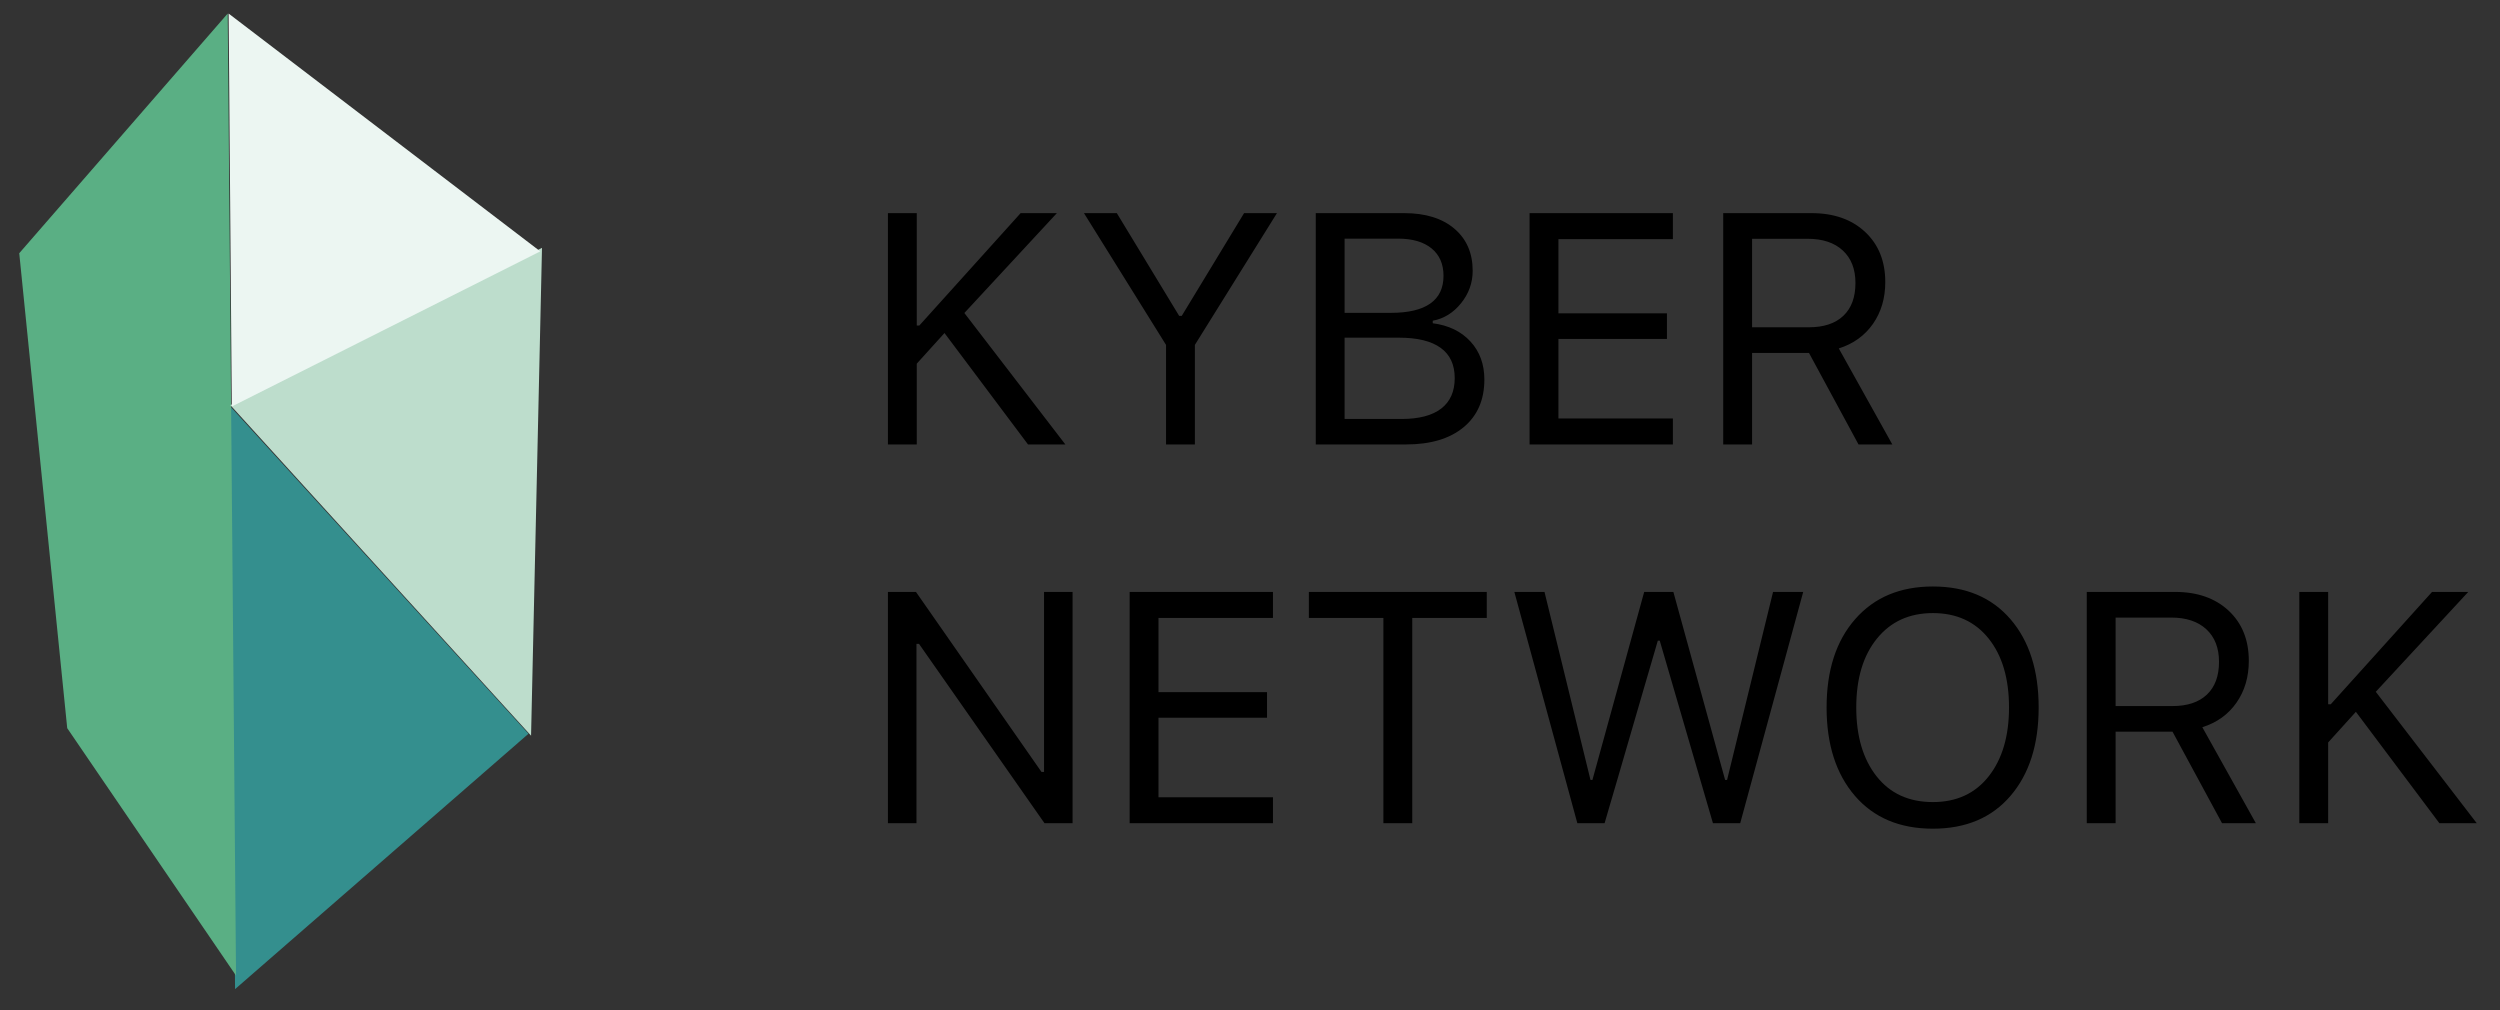<?xml version="1.0" encoding="UTF-8"?>
<svg width="99px" height="40px" viewBox="0 0 99 40" version="1.1" xmlns="http://www.w3.org/2000/svg" xmlns:xlink="http://www.w3.org/1999/xlink">
    <rect x="0" y="0" width="99" height="40" fill="#333333" stroke="none"/>
    <!-- Generator: Sketch 49.3 (51167) - http://www.bohemiancoding.com/sketch -->
    <title>logo-header</title>
    <desc>Created with Sketch.</desc>
    <defs></defs>
    <g id="Page-1" stroke="none" stroke-width="1" fill="none" fill-rule="evenodd">
        <g id="logo-header" fill-rule="nonzero">
            <g id="logo">
                <path d="M36.304,17.6 L35.162,17.6 L35.162,8.44 L36.304,8.44 L36.304,12.89 L36.406,12.89 L40.417,8.44 L41.852,8.44 L38.189,12.395 L42.188,17.6 L40.709,17.6 L37.402,13.188 L36.304,14.401 L36.304,17.6 Z M47.317,17.6 L46.175,17.6 L46.175,13.658 L42.925,8.44 L44.226,8.44 L46.695,12.509 L46.797,12.509 L49.266,8.44 L50.567,8.44 L47.317,13.658 L47.317,17.6 Z M55.677,17.6 L52.104,17.6 L52.104,8.44 L55.607,8.44 C56.45,8.44 57.112,8.646 57.594,9.056 C58.077,9.467 58.318,10.023 58.318,10.725 C58.318,11.199 58.164,11.627 57.858,12.008 C57.551,12.389 57.177,12.619 56.737,12.7 L56.737,12.801 C57.364,12.882 57.861,13.122 58.229,13.522 C58.597,13.922 58.781,14.424 58.781,15.029 C58.781,15.833 58.507,16.463 57.959,16.918 C57.411,17.373 56.651,17.6 55.677,17.6 Z M53.246,9.45 L53.246,12.389 L55.074,12.389 C55.768,12.389 56.29,12.266 56.639,12.02 C56.988,11.775 57.163,11.409 57.163,10.922 C57.163,10.457 57.005,10.095 56.69,9.837 C56.374,9.579 55.933,9.45 55.366,9.45 L53.246,9.45 Z M53.246,16.591 L55.506,16.591 C56.196,16.591 56.718,16.453 57.074,16.178 C57.429,15.903 57.607,15.501 57.607,14.972 C57.607,14.443 57.422,14.044 57.052,13.776 C56.681,13.507 56.13,13.372 55.398,13.372 L53.246,13.372 L53.246,16.591 Z M66.246,16.572 L66.246,17.6 L60.571,17.6 L60.571,8.44 L66.246,8.44 L66.246,9.469 L61.714,9.469 L61.714,12.408 L66.011,12.408 L66.011,13.423 L61.714,13.423 L61.714,16.572 L66.246,16.572 Z M69.382,9.456 L69.382,12.96 L71.635,12.96 C72.223,12.96 72.677,12.809 72.997,12.506 C73.316,12.203 73.476,11.771 73.476,11.208 C73.476,10.658 73.309,10.228 72.975,9.919 C72.64,9.61 72.177,9.456 71.584,9.456 L69.382,9.456 Z M69.382,13.975 L69.382,17.6 L68.239,17.6 L68.239,8.44 L71.737,8.44 C72.621,8.44 73.329,8.689 73.86,9.186 C74.391,9.683 74.657,10.345 74.657,11.17 C74.657,11.809 74.494,12.361 74.168,12.827 C73.842,13.292 73.391,13.616 72.816,13.798 L74.936,17.6 L73.597,17.6 L71.635,13.975 L69.382,13.975 Z" id="Kyber" fill="#000000"></path>
                <path d="M36.292,32.6 L35.162,32.6 L35.162,23.44 L36.272,23.44 L41.243,30.569 L41.344,30.569 L41.344,23.44 L42.474,23.44 L42.474,32.6 L41.363,32.6 L36.393,25.497 L36.292,25.497 L36.292,32.6 Z M50.409,31.572 L50.409,32.6 L44.734,32.6 L44.734,23.44 L50.409,23.44 L50.409,24.469 L45.876,24.469 L45.876,27.408 L50.174,27.408 L50.174,28.423 L45.876,28.423 L45.876,31.572 L50.409,31.572 Z M55.925,32.6 L54.782,32.6 L54.782,24.469 L51.831,24.469 L51.831,23.44 L58.876,23.44 L58.876,24.469 L55.925,24.469 L55.925,32.6 Z M65.649,25.37 L65.497,25.894 C65.396,26.243 65.264,26.691 65.104,27.239 C64.943,27.787 64.773,28.369 64.596,28.985 C64.418,29.601 64.249,30.183 64.088,30.731 C63.927,31.279 63.796,31.727 63.694,32.076 L63.542,32.6 L62.463,32.6 L59.968,23.44 L61.162,23.44 L62.983,30.886 L63.06,30.886 L65.11,23.44 L66.265,23.44 L68.315,30.886 L68.392,30.886 L70.213,23.44 L71.407,23.44 L68.912,32.6 L67.833,32.6 L65.726,25.37 L65.649,25.37 Z M76.542,23.225 C77.845,23.225 78.869,23.656 79.614,24.519 C80.359,25.383 80.731,26.549 80.731,28.017 C80.731,29.481 80.36,30.647 79.617,31.515 C78.875,32.382 77.85,32.816 76.542,32.816 C75.23,32.816 74.201,32.382 73.454,31.515 C72.707,30.647 72.333,29.481 72.333,28.017 C72.333,26.544 72.711,25.377 73.467,24.516 C74.222,23.655 75.247,23.225 76.542,23.225 Z M76.542,24.278 C75.611,24.278 74.873,24.615 74.327,25.288 C73.781,25.96 73.508,26.87 73.508,28.017 C73.508,29.151 73.775,30.059 74.311,30.74 C74.846,31.421 75.59,31.762 76.542,31.762 C77.481,31.762 78.219,31.421 78.754,30.74 C79.289,30.059 79.557,29.151 79.557,28.017 C79.557,26.87 79.288,25.96 78.751,25.288 C78.214,24.615 77.477,24.278 76.542,24.278 Z M83.778,24.456 L83.778,27.96 L86.032,27.96 C86.62,27.96 87.074,27.809 87.393,27.506 C87.713,27.203 87.873,26.771 87.873,26.208 C87.873,25.658 87.705,25.228 87.371,24.919 C87.037,24.61 86.573,24.456 85.981,24.456 L83.778,24.456 Z M83.778,28.975 L83.778,32.6 L82.636,32.6 L82.636,23.44 L86.133,23.44 C87.018,23.44 87.726,23.689 88.257,24.186 C88.788,24.683 89.053,25.345 89.053,26.17 C89.053,26.809 88.89,27.361 88.564,27.827 C88.239,28.292 87.788,28.616 87.212,28.798 L89.333,32.6 L87.993,32.6 L86.032,28.975 L83.778,28.975 Z M92.195,32.6 L91.053,32.6 L91.053,23.44 L92.195,23.44 L92.195,27.89 L92.297,27.89 L96.309,23.44 L97.743,23.44 L94.081,27.395 L98.08,32.6 L96.601,32.6 L93.293,28.188 L92.195,29.401 L92.195,32.6 Z" id="Network" fill="#000000"></path>
                <polygon id="Shape" fill="#348F8E" points="9.308 39.17 20.927 29.057 9.122 16.097"></polygon>
                <polygon id="Shape" fill="#5AAF84" points="0.762 10.028 2.662 28.835 9.347 38.635 9.017 0.536"></polygon>
                <polygon id="Shape" fill="#BDDDCC" points="9.122 16.043 21.03 29.133 21.463 9.815"></polygon>
                <polygon id="Shape" fill="#ECF6F2" points="9.054 0.537 9.18 16.097 21.395 9.954"></polygon>
            </g>
        </g>
    </g>
</svg>